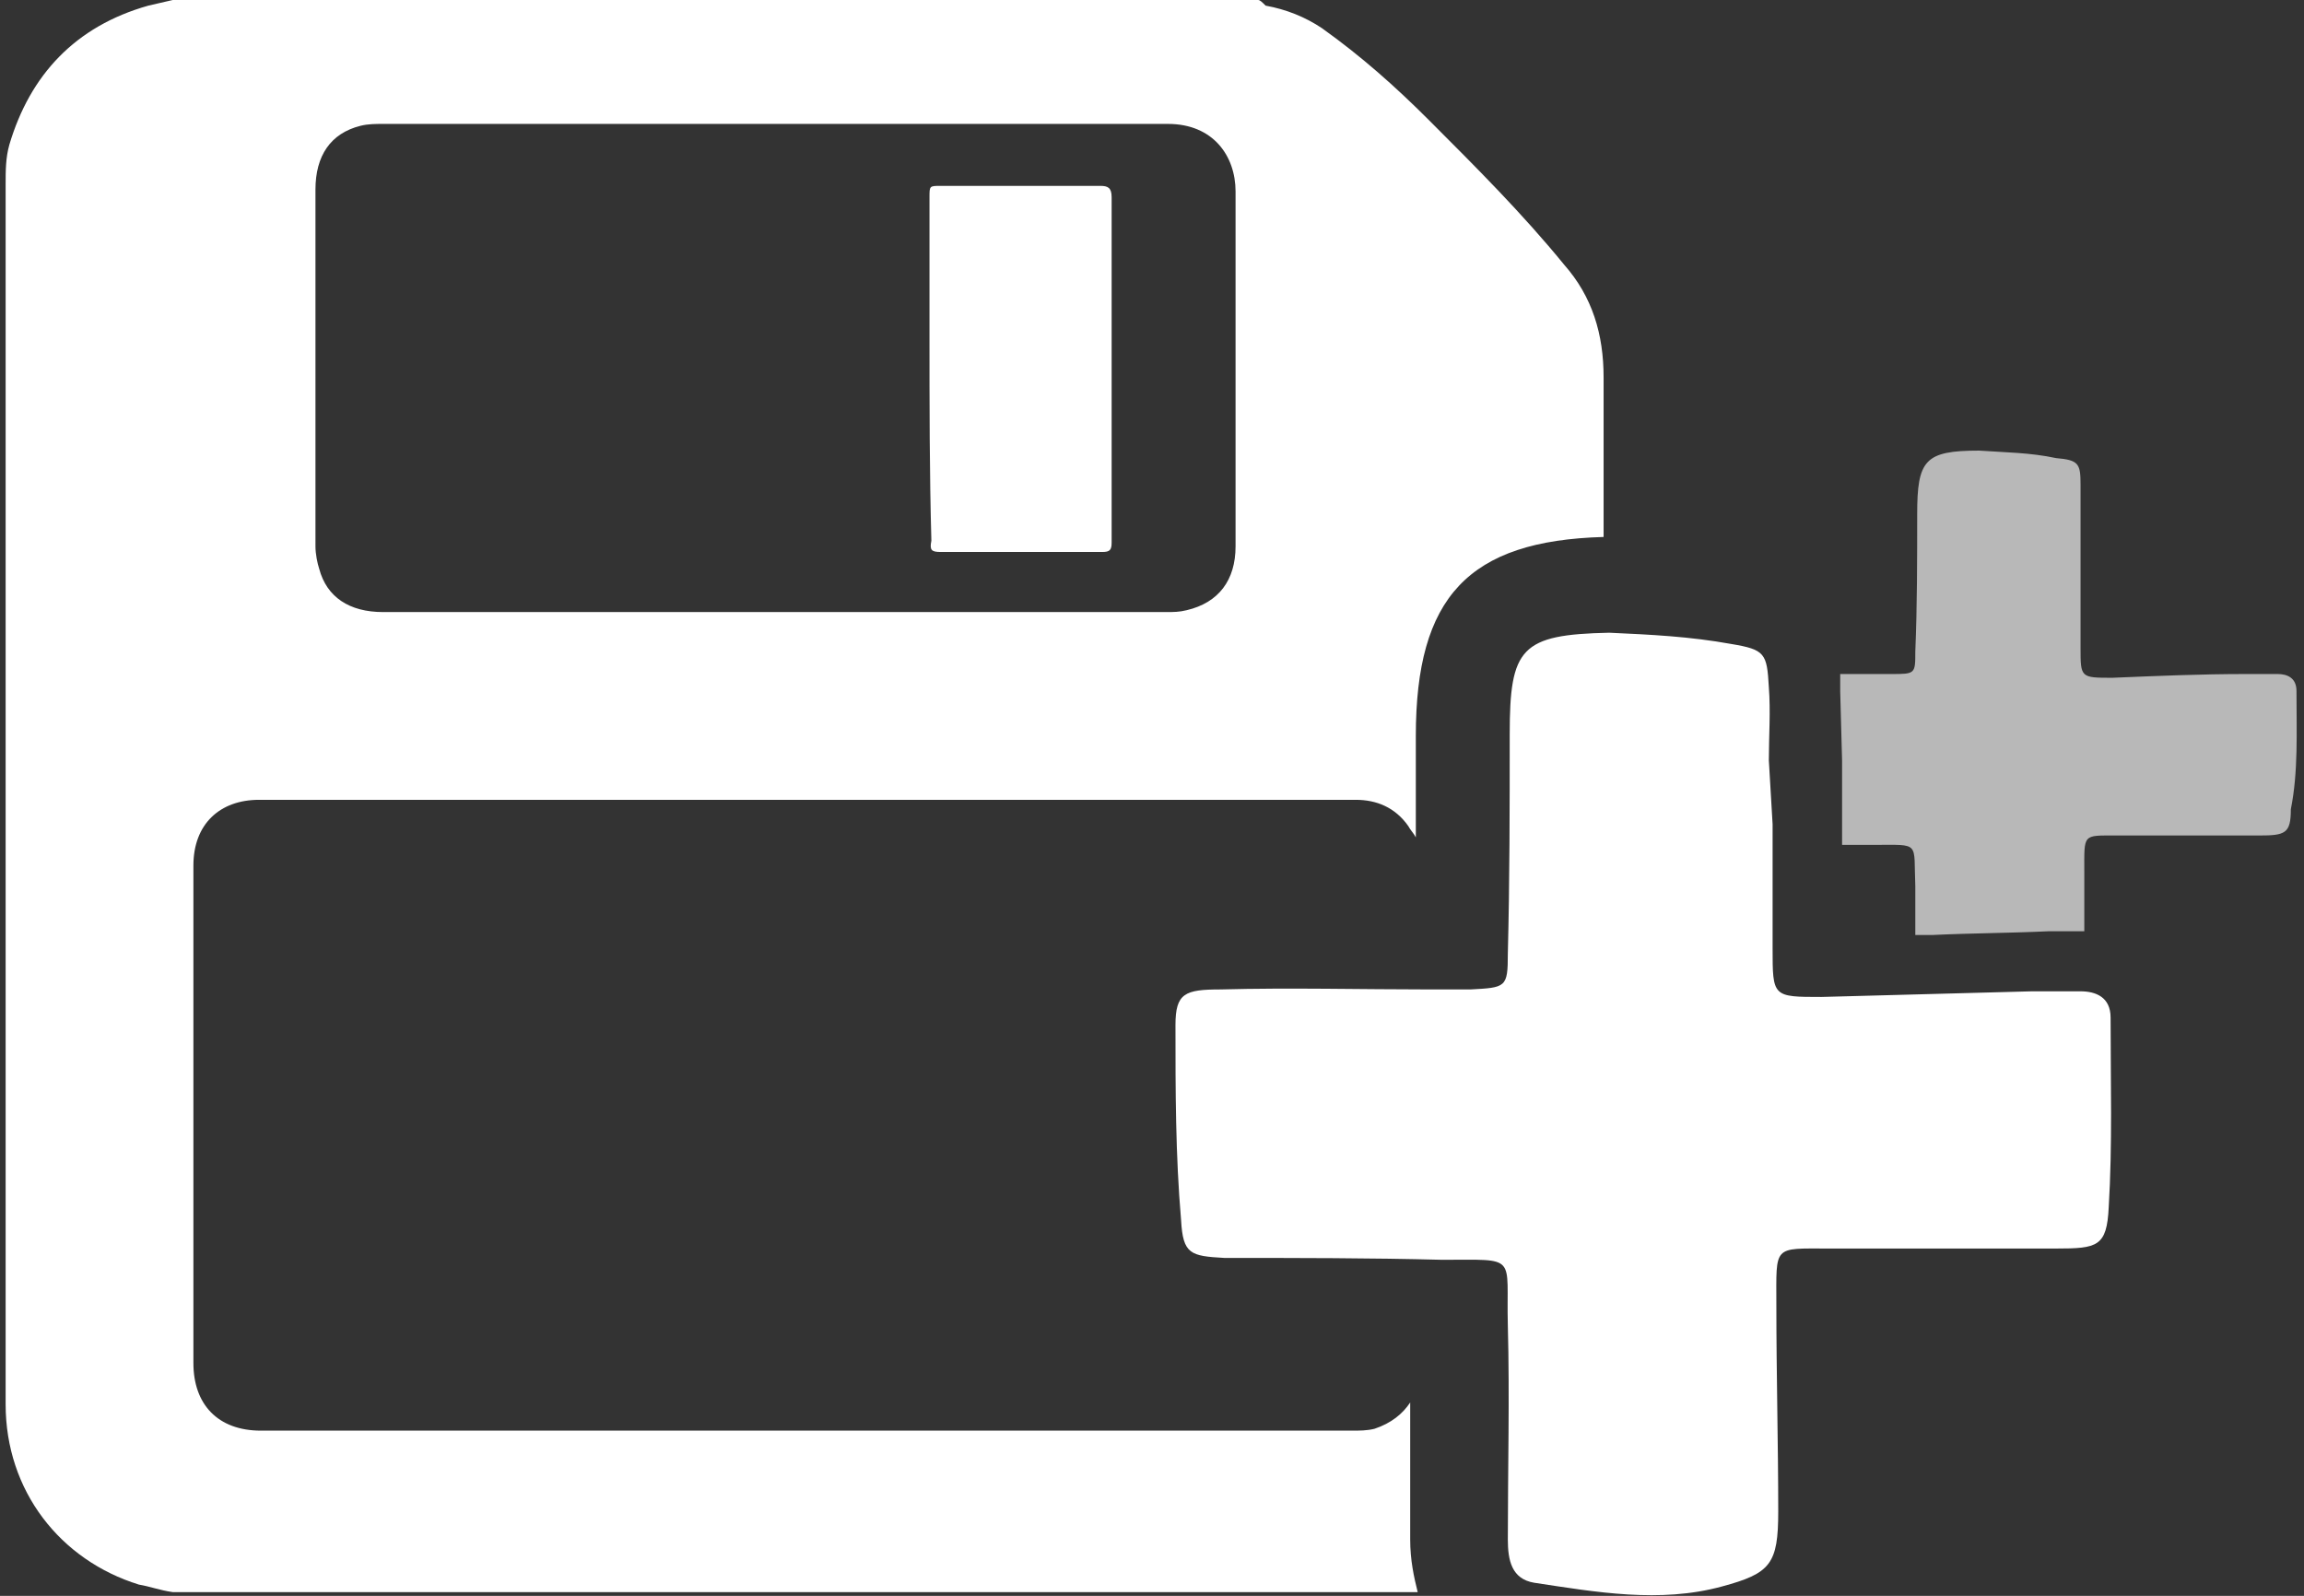 <?xml version="1.0" encoding="utf-8"?>
<!-- Generator: Adobe Illustrator 24.1.1, SVG Export Plug-In . SVG Version: 6.00 Build 0)  -->
<svg version="1.1" id="Layer_1" xmlns="http://www.w3.org/2000/svg" xmlns:xlink="http://www.w3.org/1999/xlink" x="0px" y="0px"
	 viewBox="0 0 122.7 85" style="enable-background:new 0 0 122.7 85;" xml:space="preserve">
<rect x="0" y="0" width="122.7" height="85" fill="#333333" stroke="none"/>
<style type="text/css">
	.st0{fill:#FFFFFF;}
	.st1{opacity:0.65;fill:#FFFFFF;enable-background:new    ;}
</style>
<path class="st0" d="M94.4,43.9c0,2.2,0,4.4,0,6.6c0,2.6,0,2.6,2.6,2.6c3.7-0.1,7.5-0.2,11.2-0.3c0.9,0,1.8,0,2.6,0s1.6,0.3,1.6,1.4
	c0,3.4,0.1,6.8-0.1,10.1c-0.1,2.1-0.6,2.2-2.8,2.2c-4,0-8.1,0-12.1,0c-3,0-2.8-0.2-2.8,3c0,3.7,0.1,7.4,0.1,11c0,2.8-0.4,3.3-3,4
	c-3.3,0.9-6.7,0.3-10-0.2c-1.2-0.2-1.4-1.2-1.4-2.3c0-3.8,0.1-7.6,0-11.4s0.6-3.5-3.5-3.5C73,67,69.1,67,65.2,67
	c-1.8-0.1-2.2-0.2-2.3-2c-0.3-3.5-0.3-6.9-0.3-10.4c0-1.7,0.5-1.9,2.4-1.9c3.7-0.1,7.5,0,11.2,0c0.7,0,1.4,0,2.1,0
	c1.9-0.1,2-0.1,2-1.9c0.1-3.9,0.1-7.8,0.1-11.7c0-4.6,0.6-5.3,5.3-5.4c2.2,0.1,4.3,0.2,6.5,0.6c1.8,0.3,1.9,0.5,2,2.3
	c0.1,1.3,0,2.6,0,3.9L94.4,43.9L94.4,43.9z"/>
<path class="st0" d="M49.5,17.9c0-3.5,0-3.9,0-7.4c0-0.6,0-0.6,0.6-0.6c2.8,0,5.7,0,8.5,0c0.4,0,0.6,0.1,0.6,0.6
	c0,7.3,0,11.1,0,18.4c0,0.4-0.1,0.5-0.5,0.5c-2.9,0-5.7,0-8.6,0c-0.5,0-0.6-0.1-0.5-0.6C49.5,25.2,49.5,21.5,49.5,17.9z"/>
<path class="st0" d="M75.1,82c0-1.3,0-2.6,0-3.8c0-1.2,0-2.4,0-3.5c-0.4,0.6-1,1.1-1.9,1.4c-0.4,0.1-0.8,0.1-1.2,0.1H13.9
	c-2.3,0-3.6-1.4-3.6-3.6c0-10.7,0-15.8,0-26.5c0-2.2,1.4-3.5,3.5-3.5h58.4c1.1,0,2.1,0.4,2.8,1.4c0.1,0.2,0.3,0.4,0.4,0.6
	c0-1.8,0-3.6,0-5.4c0-7.4,2.8-10.4,10-10.6c0-2.8,0-5.6,0-8.5c0-2.3-0.6-4.3-2.1-6c-2.2-2.7-4.7-5.2-7.2-7.7
	c-1.8-1.8-3.6-3.4-5.7-4.9c-0.9-0.6-1.9-1-3-1.2C67.2,0.1,67.1,0,67,0C47.8,0,28.4,0,9.2,0C8.8,0.1,8.3,0.2,7.9,0.3
	C4,1.4,1.6,4,0.5,7.7C0.3,8.4,0.3,9.1,0.3,9.8c0,21.6,0,43.4,0,65c0,4.6,2.9,8.3,7.1,9.6c0.6,0.1,1.1,0.3,1.8,0.4
	c22.1,0,44.2,0,66.3,0C75.3,84,75.1,83.1,75.1,82z M16.8,10.1c0-1.8,0.8-3,2.4-3.4c0.4-0.1,0.8-0.1,1.2-0.1c13.9,0,27.9,0,41.8,0
	c2.4,0,3.6,1.7,3.6,3.6c0,7.4,0,11.6,0,18.9c0,1.8-0.9,3-2.6,3.4c-0.4,0.1-0.7,0.1-1.1,0.1H20.4c-1.8,0-3-0.8-3.4-2.3
	c-0.1-0.3-0.2-0.8-0.2-1.2C16.8,21.6,16.8,17.6,16.8,10.1z"/>
<path class="st1" d="M122.3,36.8c0-0.7-0.5-0.9-1-0.9s-1.1,0-1.7,0c-2.4,0-4.7,0.1-7.1,0.2c-1.7,0-1.7,0-1.7-1.6c0-1.4,0-2.8,0-4.1
	v-2.2c0-0.8,0-1.6,0-2.4c0-1.1-0.1-1.3-1.3-1.4c-1.4-0.3-2.7-0.3-4.1-0.4c-2.9,0-3.3,0.5-3.3,3.4c0,2.4,0,4.9-0.1,7.3
	c0,1.2,0,1.2-1.3,1.2c-0.4,0-0.9,0-1.3,0c-1.1,0-0.3,0-1.4,0c0,0.3,0,0.6,0,0.9l0.1,3.7c0,0,0,2.4,0,4.5c1.2,0,0.5,0,1.7,0
	c2.5,0,2.1-0.2,2.2,2.2c0,0.3,0,2.3,0,2.6c0.3,0,0.6,0,0.9,0c2.1-0.1,4.1-0.1,6.2-0.2h1.9c0-0.5,0-2.7,0-3.2c0-2-0.1-1.9,1.7-1.9
	c2.5,0,5.1,0,7.6,0c1.4,0,1.7-0.1,1.7-1.4C122.4,41.1,122.3,39,122.3,36.8z"/>
</svg>

